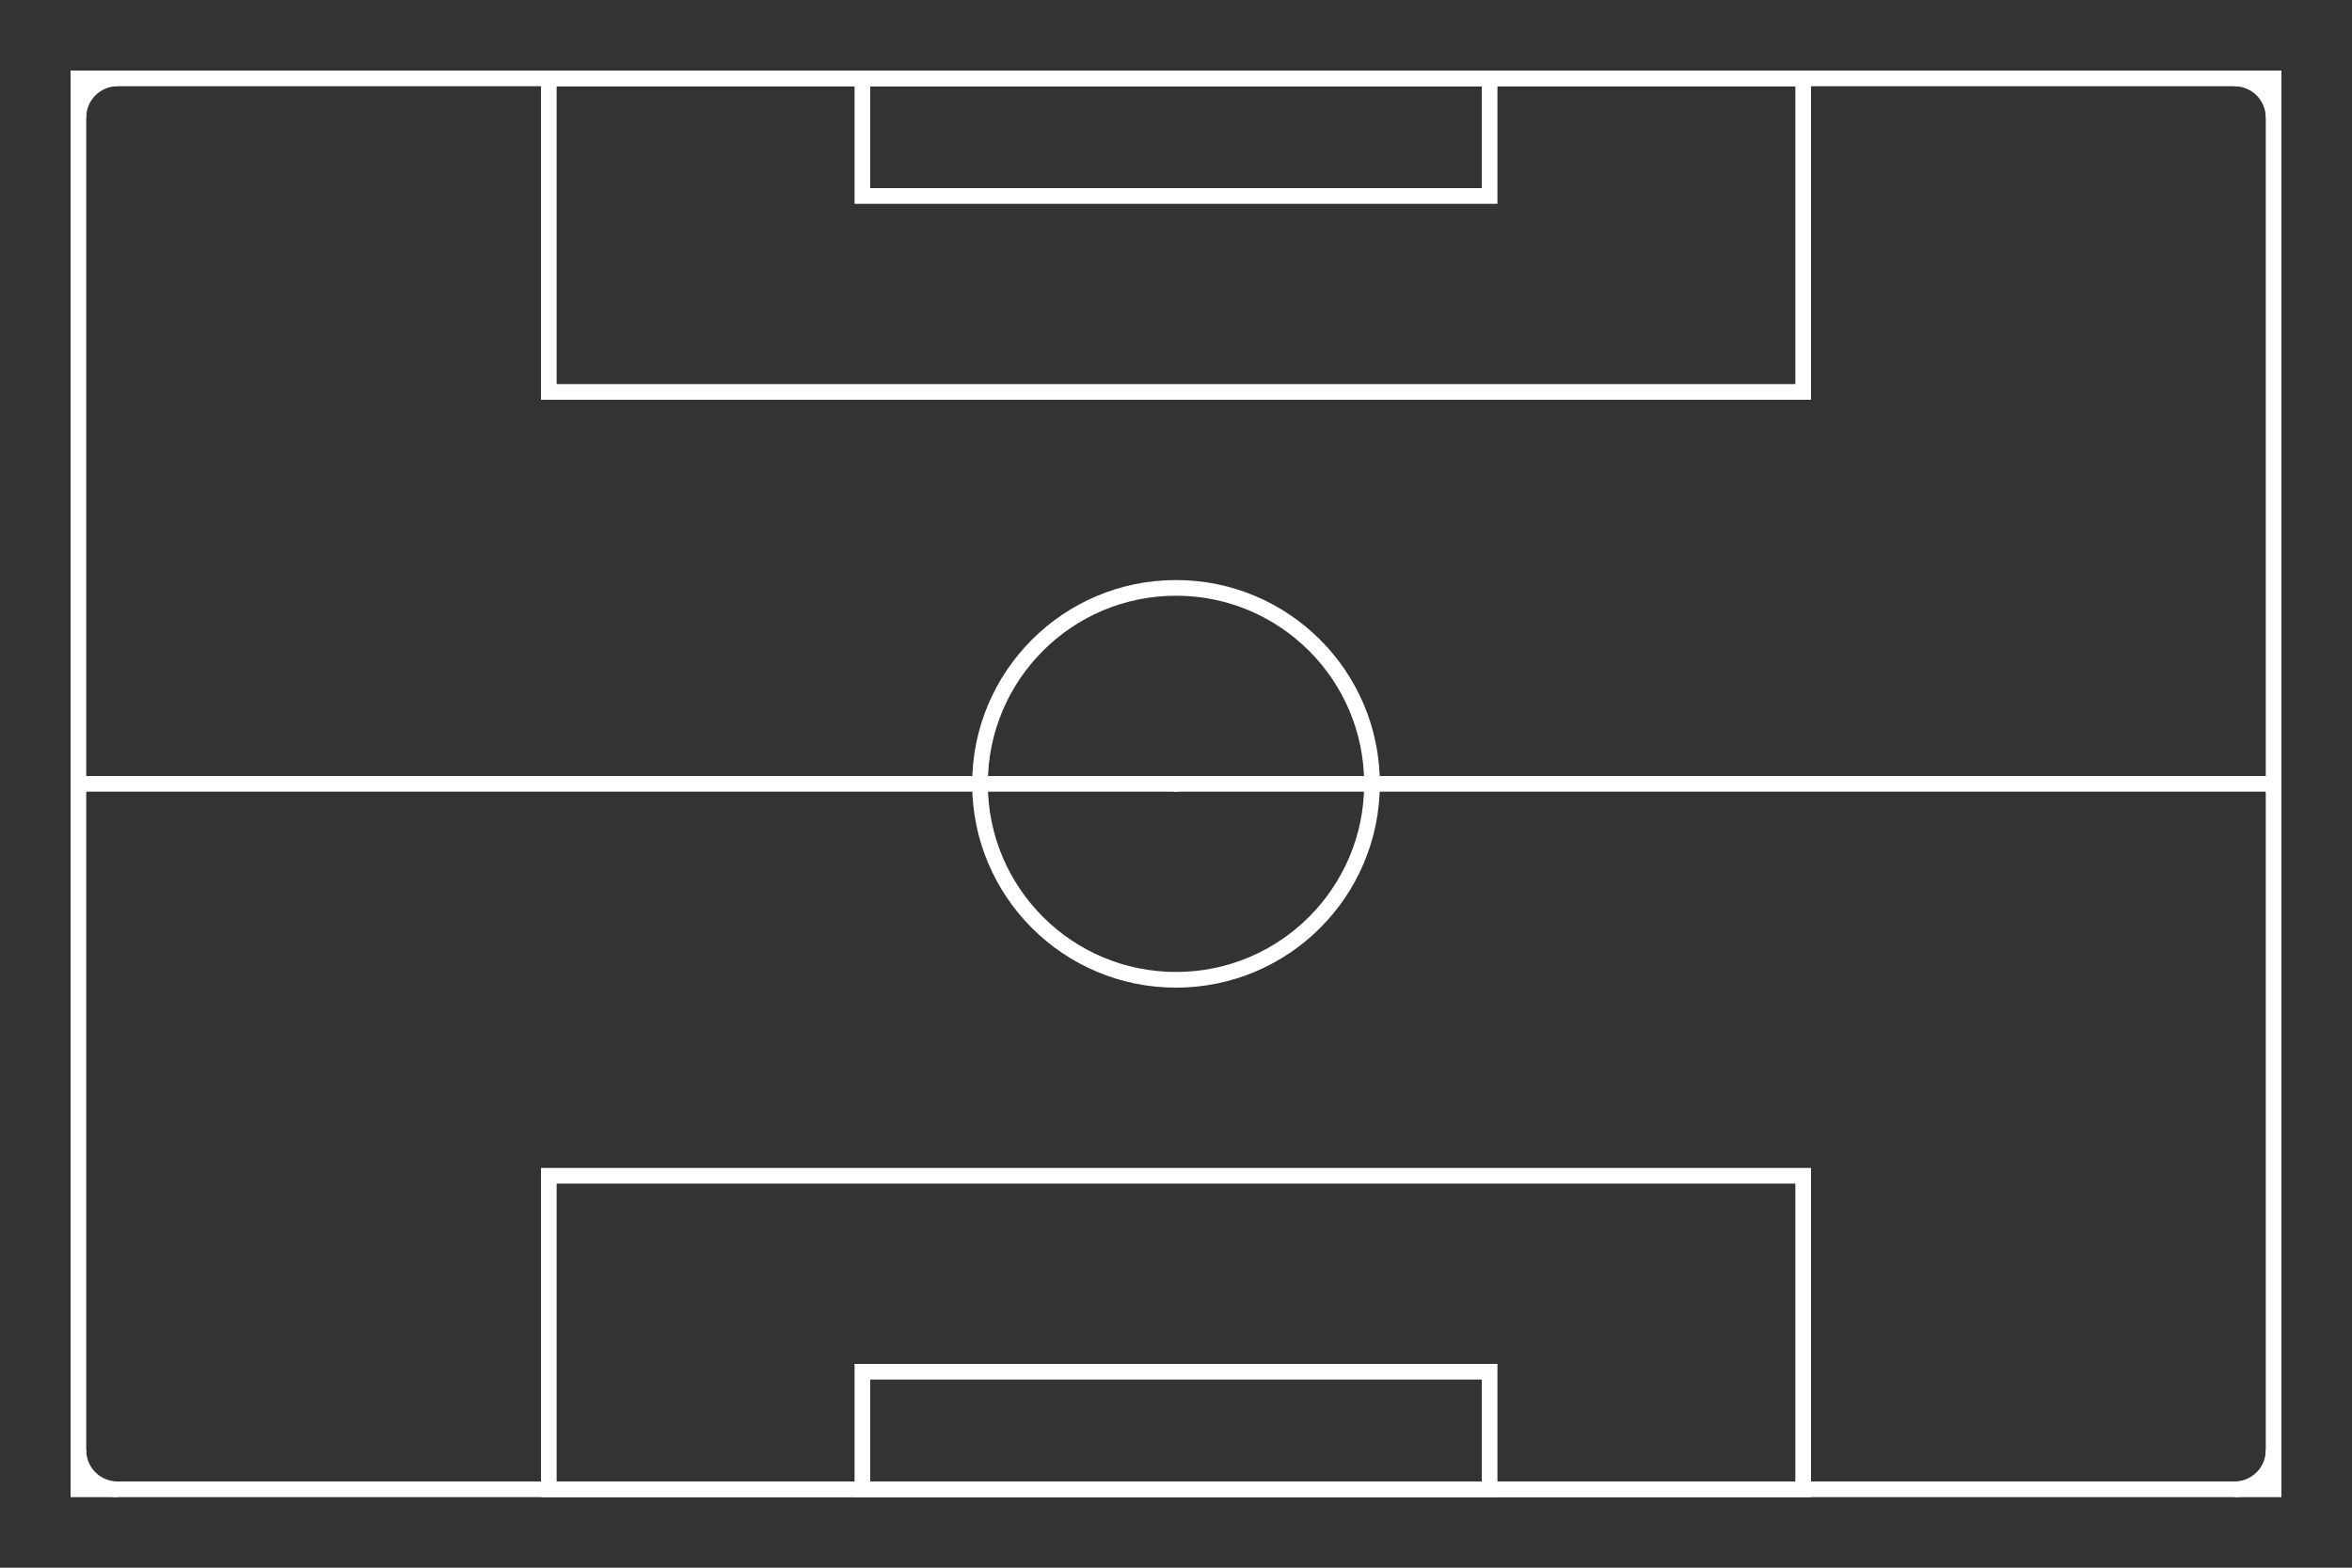 <svg xmlns="http://www.w3.org/2000/svg" viewBox="0 0 300 200">
  <rect x="0" y="0" width="300" height="200" fill="#333333" stroke="none"/>
  <!-- ピッチ外枠 -->
  <rect x="10" y="10" width="280" height="180" fill="none" stroke="white" stroke-width="2"/>

  <!-- ハーフウェイライン（横向き） -->
  <line x1="10" y1="100" x2="290" y2="100" stroke="white" stroke-width="2"/>

  <!-- センターサークル -->
  <circle cx="150" cy="100" r="25" fill="none" stroke="white" stroke-width="2"/>
  <circle cx="150" cy="100" r="1" fill="white"/>

  <!-- ペナルティエリア（上） -->
  <rect x="70" y="10" width="160" height="40" fill="none" stroke="white" stroke-width="2"/>

  <!-- ゴールエリア（上） -->
  <rect x="110" y="10" width="80" height="15" fill="none" stroke="white" stroke-width="2"/>


  <!-- ペナルティエリア（下） -->
  <rect x="70" y="150" width="160" height="40" fill="none" stroke="white" stroke-width="2"/>

  <!-- ゴールエリア（下） -->
  <rect x="110" y="175" width="80" height="15" fill="none" stroke="white" stroke-width="2"/>


  <!-- コーナーアーク -->
  <path d="M 10 15 A 5 5 0 0 1 15 10" fill="none" stroke="white" stroke-width="2"/>
  <path d="M 285 10 A 5 5 0 0 1 290 15" fill="none" stroke="white" stroke-width="2"/>
  <path d="M 290 185 A 5 5 0 0 1 285 190" fill="none" stroke="white" stroke-width="2"/>
  <path d="M 15 190 A 5 5 0 0 1 10 185" fill="none" stroke="white" stroke-width="2"/>
</svg>